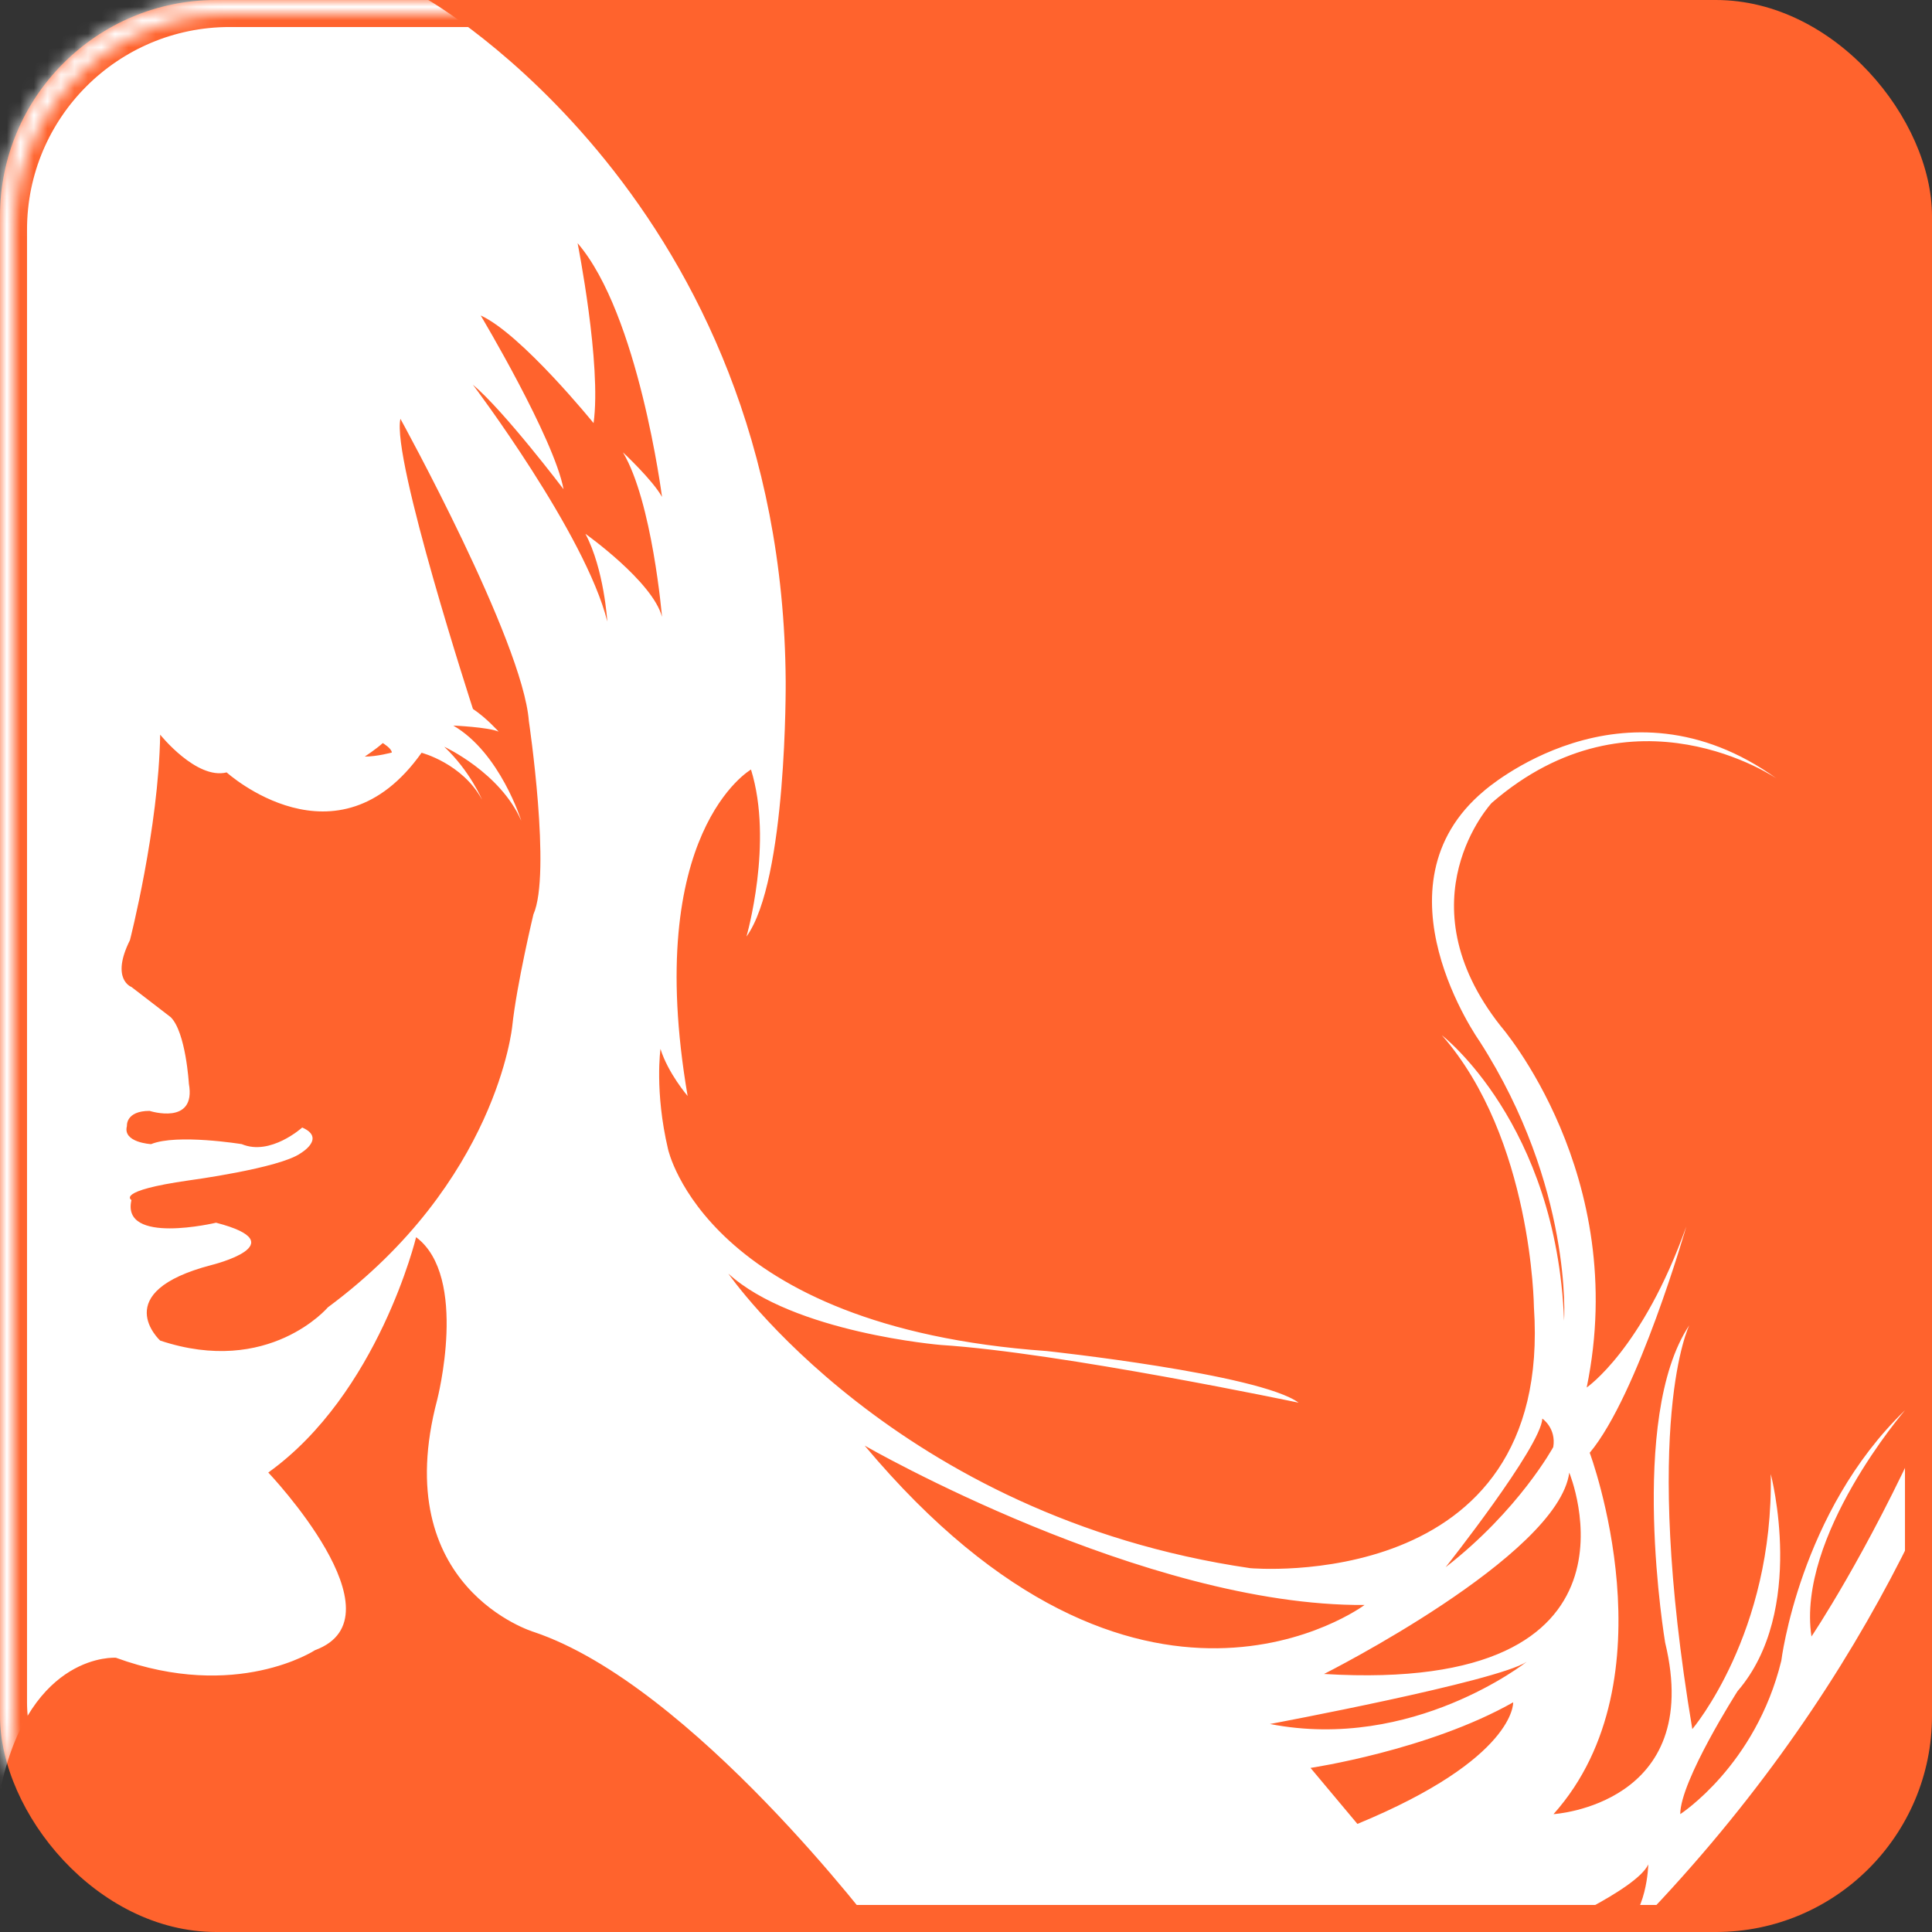 <?xml version="1.0" encoding="UTF-8"?>
<svg width="143px" height="143px" viewBox="0 0 143 143" version="1.1" xmlns="http://www.w3.org/2000/svg" xmlns:xlink="http://www.w3.org/1999/xlink">
    <rect x="0" y="0" width="143" height="143" fill="#333333" stroke="none"/>
    <!-- Generator: Sketch 61.2 (89653) - https://sketch.com -->
    <title>women-react</title>
    <desc>Created with Sketch.</desc>
    <defs>
        <rect id="path-1" x="0" y="0" width="143" height="143" rx="16"></rect>
    </defs>
    <g id="About" stroke="none" stroke-width="1" fill="none" fill-rule="evenodd">
        <g id="Artboard" transform="translate(-264, -183)">
            <g id="women-react" transform="translate(264, 183)">
                <mask id="mask-2" fill="white">
                    <use xlink:href="#path-1"></use>
                </mask>
                <use id="Rectangle" fill="#FF632D" xlink:href="#path-1"></use>
                <path d="M151.944,69.321 C150.381,96.966 134.079,121.127 134.079,121.127 C132.962,113.71 141.002,104.383 141.002,104.383 C133.187,111.913 131.846,122.926 131.846,122.926 C129.948,130.68 124.366,134.276 124.366,134.276 C124.366,131.804 128.608,125.173 128.608,125.173 C133.744,119.217 131.065,109.103 131.065,109.103 C131.288,120.903 125.259,127.982 125.259,127.982 C121.463,105.282 125.036,98.09 125.036,98.09 C120.457,104.945 123.248,121.577 123.248,121.577 C126.152,133.602 114.986,134.276 114.986,134.276 C123.919,124.274 117.666,107.53 117.666,107.53 C121.239,103.259 124.812,90.786 124.812,90.786 C121.574,99.888 117.442,102.697 117.442,102.697 C120.681,86.964 111.079,75.951 111.079,75.951 C103.709,66.624 110.408,59.431 110.408,59.431 C120.904,50.328 131.511,57.633 131.511,57.633 C120.122,49.429 109.85,58.532 109.85,58.532 C101.365,65.612 109.516,77.075 109.516,77.075 C116.438,87.863 115.768,97.753 115.768,97.753 C115.209,83.143 106.724,76.626 106.724,76.626 C113.423,84.267 113.535,96.741 113.535,96.741 C114.986,118.093 92.543,116.071 92.543,116.071 C66.305,112.249 53.911,94.269 53.911,94.269 C58.712,98.651 69.654,99.551 69.654,99.551 C78.475,100.113 96.117,103.821 96.117,103.821 C93.214,101.686 77.47,100 77.47,100 C52.237,98.202 49.445,85.054 49.445,85.054 C48.44,80.783 48.887,77.637 48.887,77.637 C49.445,79.435 50.896,81.121 50.896,81.121 C47.547,61.567 55.586,56.959 55.586,56.959 C57.261,62.353 55.251,69.321 55.251,69.321 C58.266,65.163 58.154,50.441 58.154,50.441 C57.931,14.929 31.697,0 31.697,0 L-42,0 L-42,143 L-19.676,143 C-19.742,140.777 -12.523,138.322 -12.523,138.322 C2.104,139.895 0.094,132.141 0.094,132.141 C2.327,122.251 8.579,122.701 8.579,122.701 C17.512,125.96 23.318,122.139 23.318,122.139 C30.017,119.667 19.857,108.991 19.857,108.991 C28.008,103.147 30.799,91.572 30.799,91.572 C34.707,94.494 32.362,103.597 32.362,103.597 C28.677,117.532 39.508,120.791 39.508,120.791 C51.232,124.724 64.996,143 64.996,143 L64.994,143 L120.688,143 C154.743,108.274 151.944,69.321 151.944,69.321 Z M28.333,55 C28.333,55 29,55.4 29,55.7 C29,55.7 27.917,56 27,56 C27,56 27.833,55.45 28.333,55 Z M39.48,67.685 C39.48,67.685 38.249,72.829 37.914,75.961 C37.914,75.961 36.795,87.481 24.269,96.764 C24.269,96.764 19.908,101.908 11.855,99.225 C11.855,99.225 7.941,95.646 15.658,93.632 C15.658,93.632 22.033,92.067 15.993,90.501 C15.993,90.501 8.948,92.178 9.73,88.823 C9.73,88.823 8.5,88.152 13.98,87.369 C13.98,87.369 20.691,86.474 22.256,85.356 C22.256,85.356 24.157,84.237 22.368,83.455 C22.368,83.455 20.02,85.58 17.895,84.685 C17.895,84.685 13.085,83.902 11.184,84.685 C11.184,84.685 9.059,84.573 9.395,83.343 C9.395,83.343 9.283,82.224 11.072,82.224 C11.072,82.224 14.539,83.343 13.98,80.211 C13.98,80.211 13.757,76.409 12.638,75.29 L9.73,73.053 C9.73,73.053 8.165,72.494 9.618,69.586 C9.618,69.586 11.743,61.31 11.855,54.376 C11.855,54.376 14.54,57.731 16.776,57.171 C16.776,57.171 24.94,64.553 31.203,55.717 C31.203,55.717 34.223,56.5 35.677,59.185 C35.677,59.185 34.782,57.06 32.881,55.271 C32.881,55.271 37.019,57.171 38.584,60.751 C38.584,60.751 37.019,55.717 33.552,53.704 C33.552,53.704 36.124,53.817 36.907,54.152 C36.907,54.152 36.012,53.145 35.006,52.474 C35.006,52.474 28.967,33.908 29.638,31 C29.638,31 38.697,47.441 39.144,53.369 C39.144,53.369 40.822,64.665 39.48,67.685 Z M44.95,46 C43.331,39.512 35,28.472 35,28.472 C37.314,30.407 41.711,36.211 41.711,36.211 C41.017,32.455 35.579,23.35 35.579,23.35 C38.587,24.716 43.934,31.317 43.934,31.317 C44.537,26.992 42.752,18 42.752,18 C47.265,23.236 49,36.781 49,36.781 C48.306,35.528 46.107,33.48 46.107,33.48 C48.281,37.122 49,45.658 49,45.658 C48.306,43.041 43.331,39.512 43.331,39.512 C44.719,42.13 44.95,46 44.95,46 Z M116.152,109 C116.152,109 122.96,125.408 98,123.902 C98,123.902 115.32,115.189 116.152,109 Z M114.159,105 C114.159,105 115.197,105.702 114.967,107.106 C114.967,107.106 112.426,111.787 107,116 C107,116 114.043,107.106 114.159,105 Z M64,107 C64,107 84.693,118.908 101,118.795 C101,118.795 84.332,131.269 64,107 Z M100.471,135 L97,130.855 C97,130.855 105.731,129.553 112,126 C112,126 112.224,130.145 100.471,135 Z M94,127.605 C94,127.605 110.838,124.454 113,123 C113,123 104.58,129.665 94,127.605 Z M119.82,143 L114,143 C114,143 121.111,139.921 122,138 C122,138 121.932,141.8 119.82,143 L119.82,143 Z" id="Fill-2541" fill="#FFFFFF" mask="url(#mask-2)"></path>
                <rect id="Rectangle" stroke="#FF632D" stroke-width="2" mask="url(#mask-2)" x="1" y="1" width="141" height="141" rx="16"></rect>
            </g>
        </g>
    </g>
</svg>